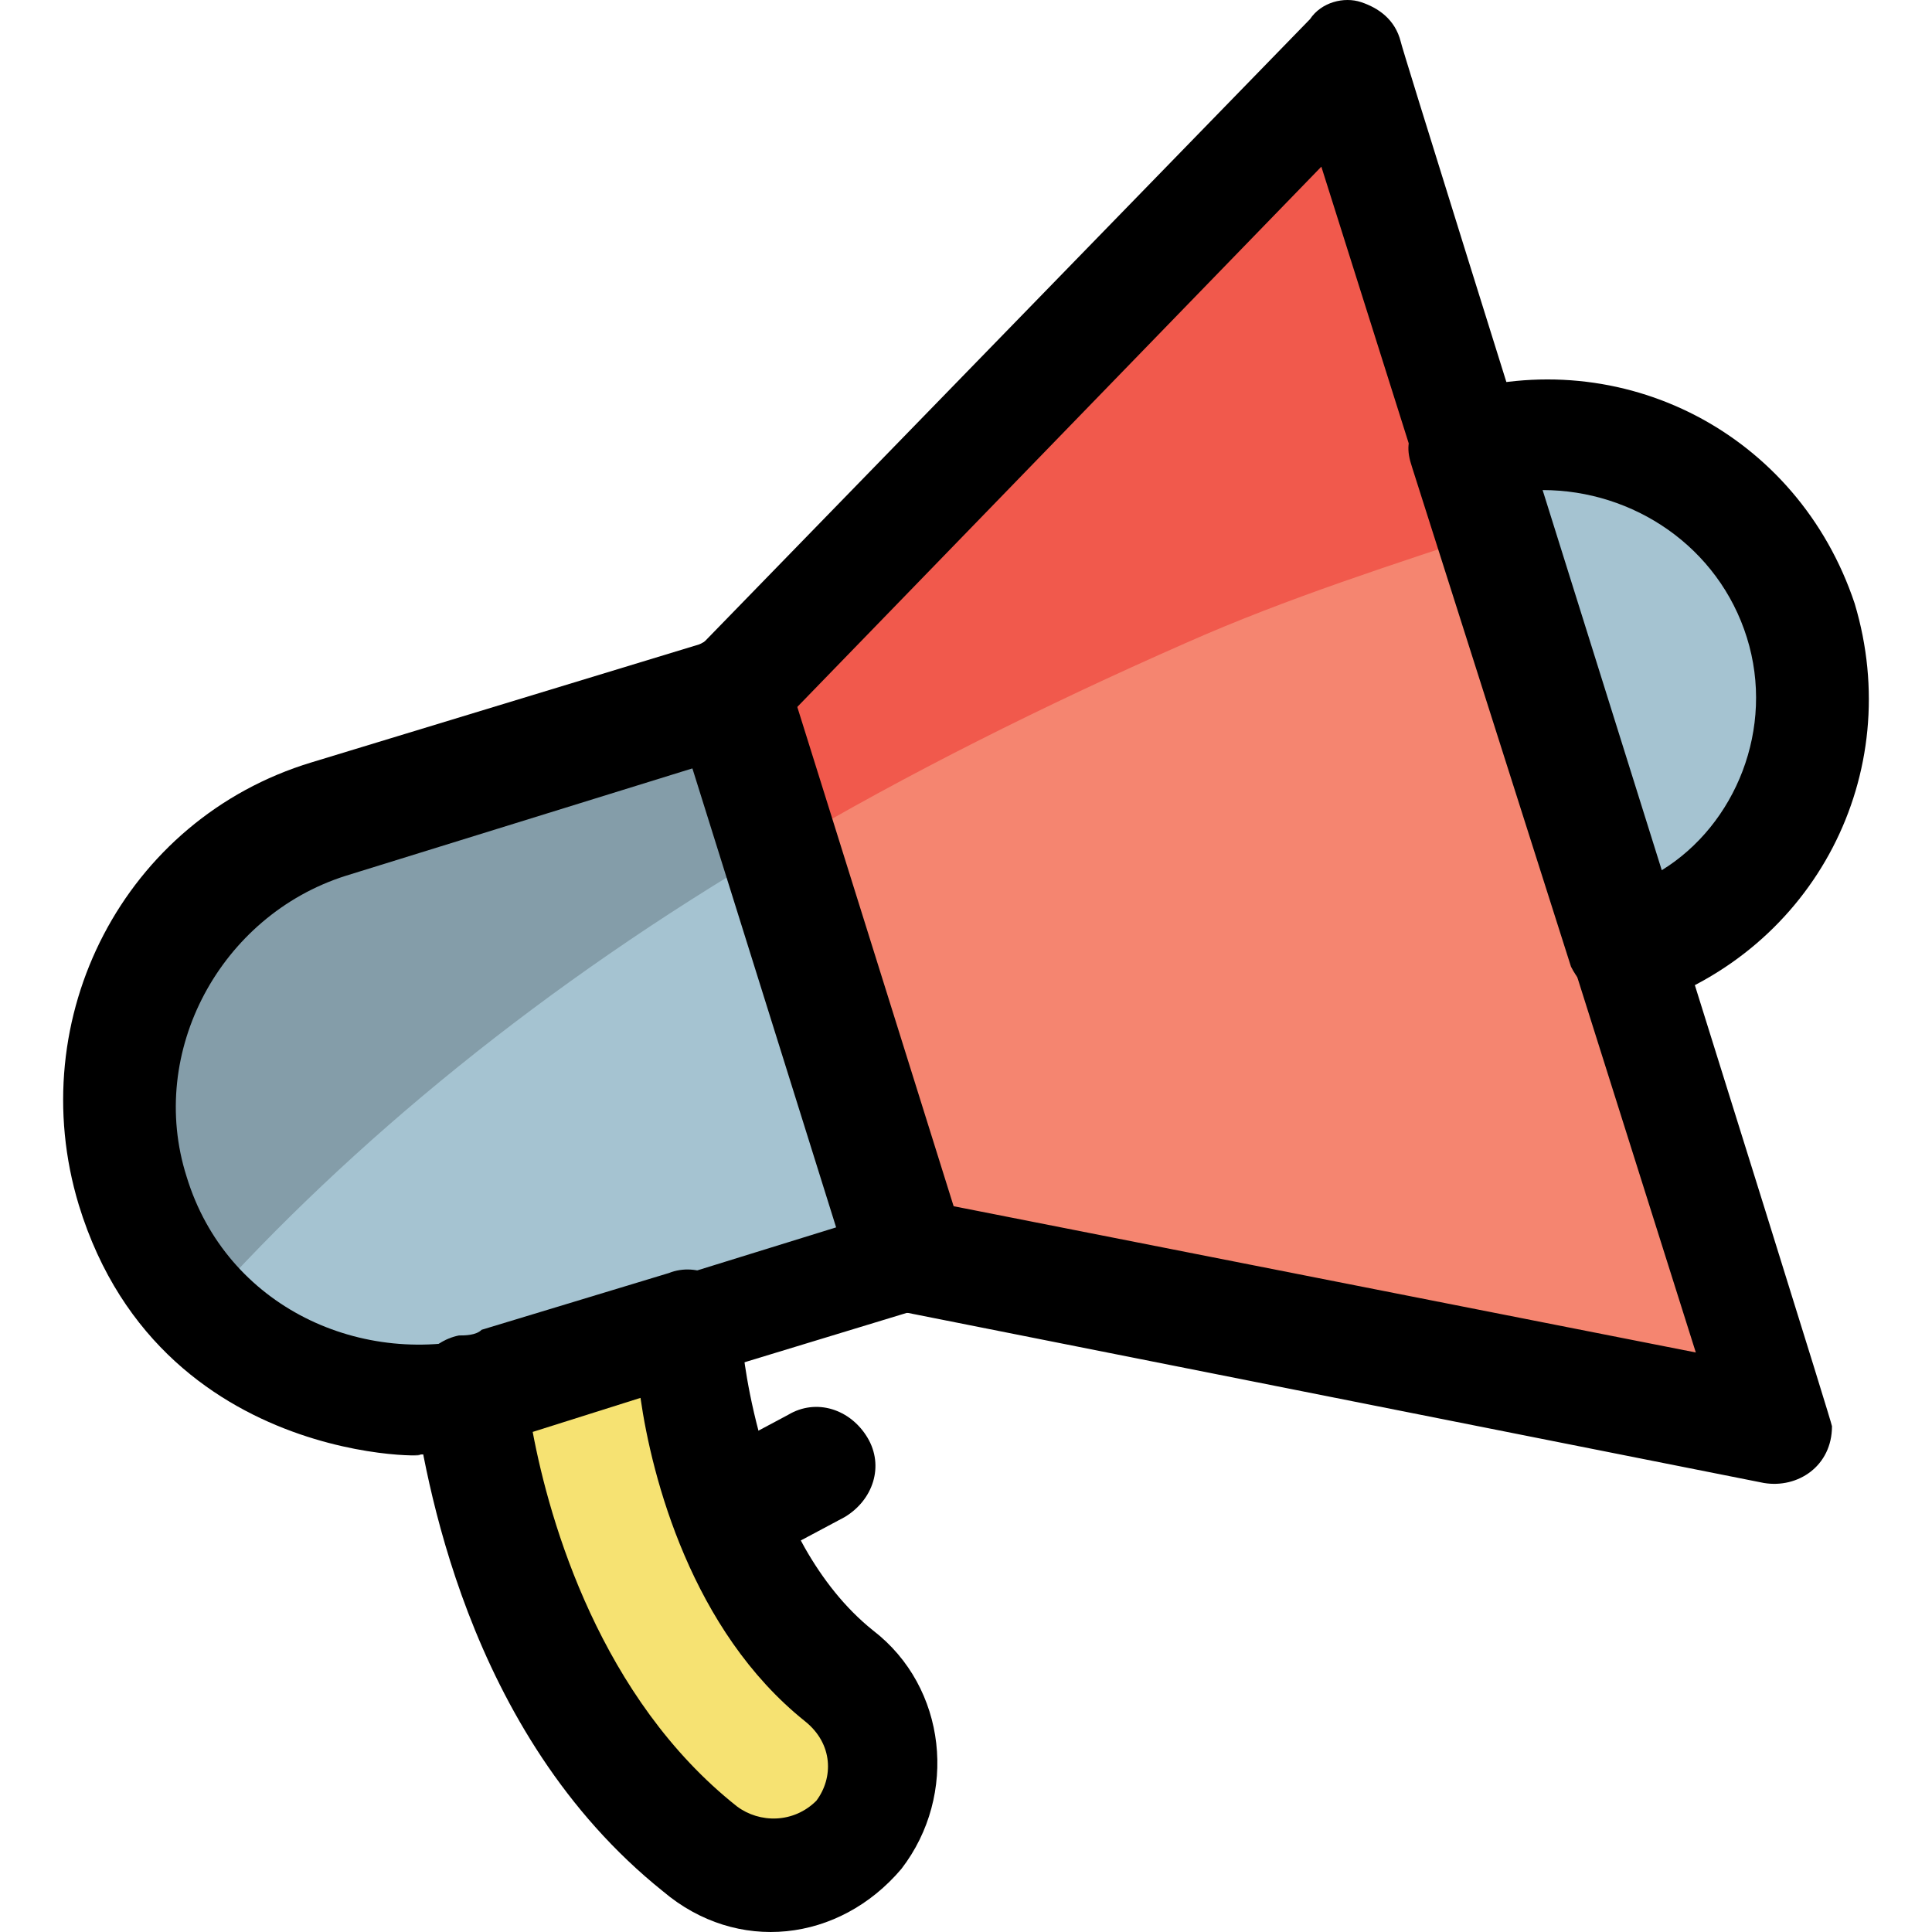 <?xml version="1.0" encoding="iso-8859-1"?>
<!-- Generator: Adobe Illustrator 19.0.0, SVG Export Plug-In . SVG Version: 6.00 Build 0)  -->
<svg version="1.1" id="Capa_1" xmlns="http://www.w3.org/2000/svg" xmlns:xlink="http://www.w3.org/1999/xlink" x="0px" y="0px"
	 viewBox="0 0 498.125 498.125" style="enable-background:new 0 0 498.125 498.125;" xml:space="preserve">
<polygon style="fill:#F1594C;" points="457.709,367.726 233.892,323.84 200.246,218.514 188.544,179.017 347.995,15.177 
	386.029,136.594 "/>
<path style="fill:#849DA9;" d="M233.892,323.84l-105.326,32.183c-27.794,8.777-57.051,0-76.069-19.017
	c-8.777-8.777-14.629-19.017-19.017-30.72c-13.166-39.497,10.24-83.383,49.737-95.086l103.863-32.183
	c2.926,11.703,8.777,24.869,13.166,39.497C216.338,266.789,233.892,323.84,233.892,323.84z"/>
<path style="fill:#A5C3D1;" d="M233.892,323.84l-105.326,32.183c-27.794,8.777-57.051,0-76.069-19.017
	c38.034-42.423,87.771-83.383,147.749-118.491C216.338,266.789,233.892,323.84,233.892,323.84z"/>
<path style="fill:#F58570;" d="M457.709,367.726L233.892,323.84l-32.183-105.326c32.183-19.017,67.291-36.571,103.863-52.663
	c26.331-11.703,54.126-20.48,80.457-29.257L457.709,367.726z"/>
<path style="fill:#A5C3D1;" d="M463.561,160c11.703,35.109-8.777,73.143-43.886,84.846l-40.96-128.731
	C413.824,104.411,453.321,123.429,463.561,160z"/>
<path style="fill:#F6E272;" d="M220.726,473.051c-10.24,13.166-29.257,14.629-40.96,4.389
	c-45.349-38.034-55.589-99.474-58.514-118.491c2.926,0,5.851-1.463,7.314-1.463l48.274-14.629c0,1.463,1.463,4.389,1.463,7.314
	c0,1.463,4.389,55.589,38.034,83.383C229.504,442.331,230.966,459.886,220.726,473.051z"/>
<path d="M454.784,382.354l-220.891-43.886l-100.937,30.72c-8.777,4.389-17.554,5.851-26.331,5.851
	c14.629,0-64.366,7.314-86.309-64.366C5.686,262.4,32.018,211.2,80.292,196.571l100.937-30.72L337.755,4.937
	c2.926-4.389,8.777-5.851,13.166-4.389s8.777,4.389,10.24,10.24c0,1.463,111.177,355.474,111.177,356.937
	C472.338,377.966,463.561,383.817,454.784,382.354z M233.892,309.211c1.463,0,1.463,0,2.926,0l200.411,39.497L340.681,42.971
	L198.784,189.257c-1.463,1.463-4.389,2.926-5.851,4.389L89.069,225.829c-32.183,10.24-51.2,45.349-40.96,77.531
	c10.24,33.646,45.349,49.737,77.531,40.96l103.863-32.183C230.966,309.211,232.429,309.211,233.892,309.211z"/>
<path d="M170.989,487.68c-51.2-40.96-61.44-108.251-64.366-127.269c-1.463-7.314,4.389-14.629,11.703-16.091
	c1.463,0,4.389,0,5.851-1.463l48.274-14.629c7.314-2.926,16.091,1.463,17.554,8.777c1.463,2.926,1.463,7.314,1.463,10.24
	c0,0,4.389,49.737,33.646,73.143c19.017,14.629,21.943,42.423,7.314,61.44C216.338,500.846,190.006,503.771,170.989,487.68z
	 M137.344,369.189c4.389,23.406,17.554,68.754,52.663,96.549c5.851,4.389,14.629,4.389,20.48-1.463
	c4.389-5.851,4.389-14.629-2.926-20.48c-29.257-23.406-39.497-62.903-42.423-83.383L137.344,369.189z"/>
<path d="M419.675,259.474c-5.851,0-11.703-4.389-14.629-10.24l-40.96-128.731c-1.463-4.389-1.463-7.314,1.463-11.703
	s4.389-5.851,8.777-7.314c43.886-13.166,89.234,10.24,103.863,54.126c13.166,43.886-10.24,89.234-54.126,103.863
	C422.601,259.474,421.138,259.474,419.675,259.474z M397.732,126.354l30.72,98.011c19.017-11.703,29.257-36.571,21.943-59.977
	C443.081,140.983,421.138,126.354,397.732,126.354z"/>
<path d="M233.892,338.469c-5.851,0-11.703-4.389-14.629-10.24l-45.349-144.823c-2.926-7.314,1.463-16.091,10.24-19.017
	c7.314-2.926,16.091,1.463,19.017,10.24l45.349,144.823c2.926,7.314-1.463,16.091-10.24,19.017
	C236.818,338.469,235.355,338.469,233.892,338.469z"/>
<path d="M175.378,396.983c-4.389-7.314-1.463-16.091,5.851-20.48l21.943-11.703c7.314-4.389,16.091-1.463,20.48,5.851
	c4.389,7.314,1.463,16.091-5.851,20.48l-21.943,11.703C188.544,407.223,179.766,404.297,175.378,396.983z"/>
<g>
</g>
<g>
</g>
<g>
</g>
<g>
</g>
<g>
</g>
<g>
</g>
<g>
</g>
<g>
</g>
<g>
</g>
<g>
</g>
<g>
</g>
<g>
</g>
<g>
</g>
<g>
</g>
<g>
</g>
</svg>
